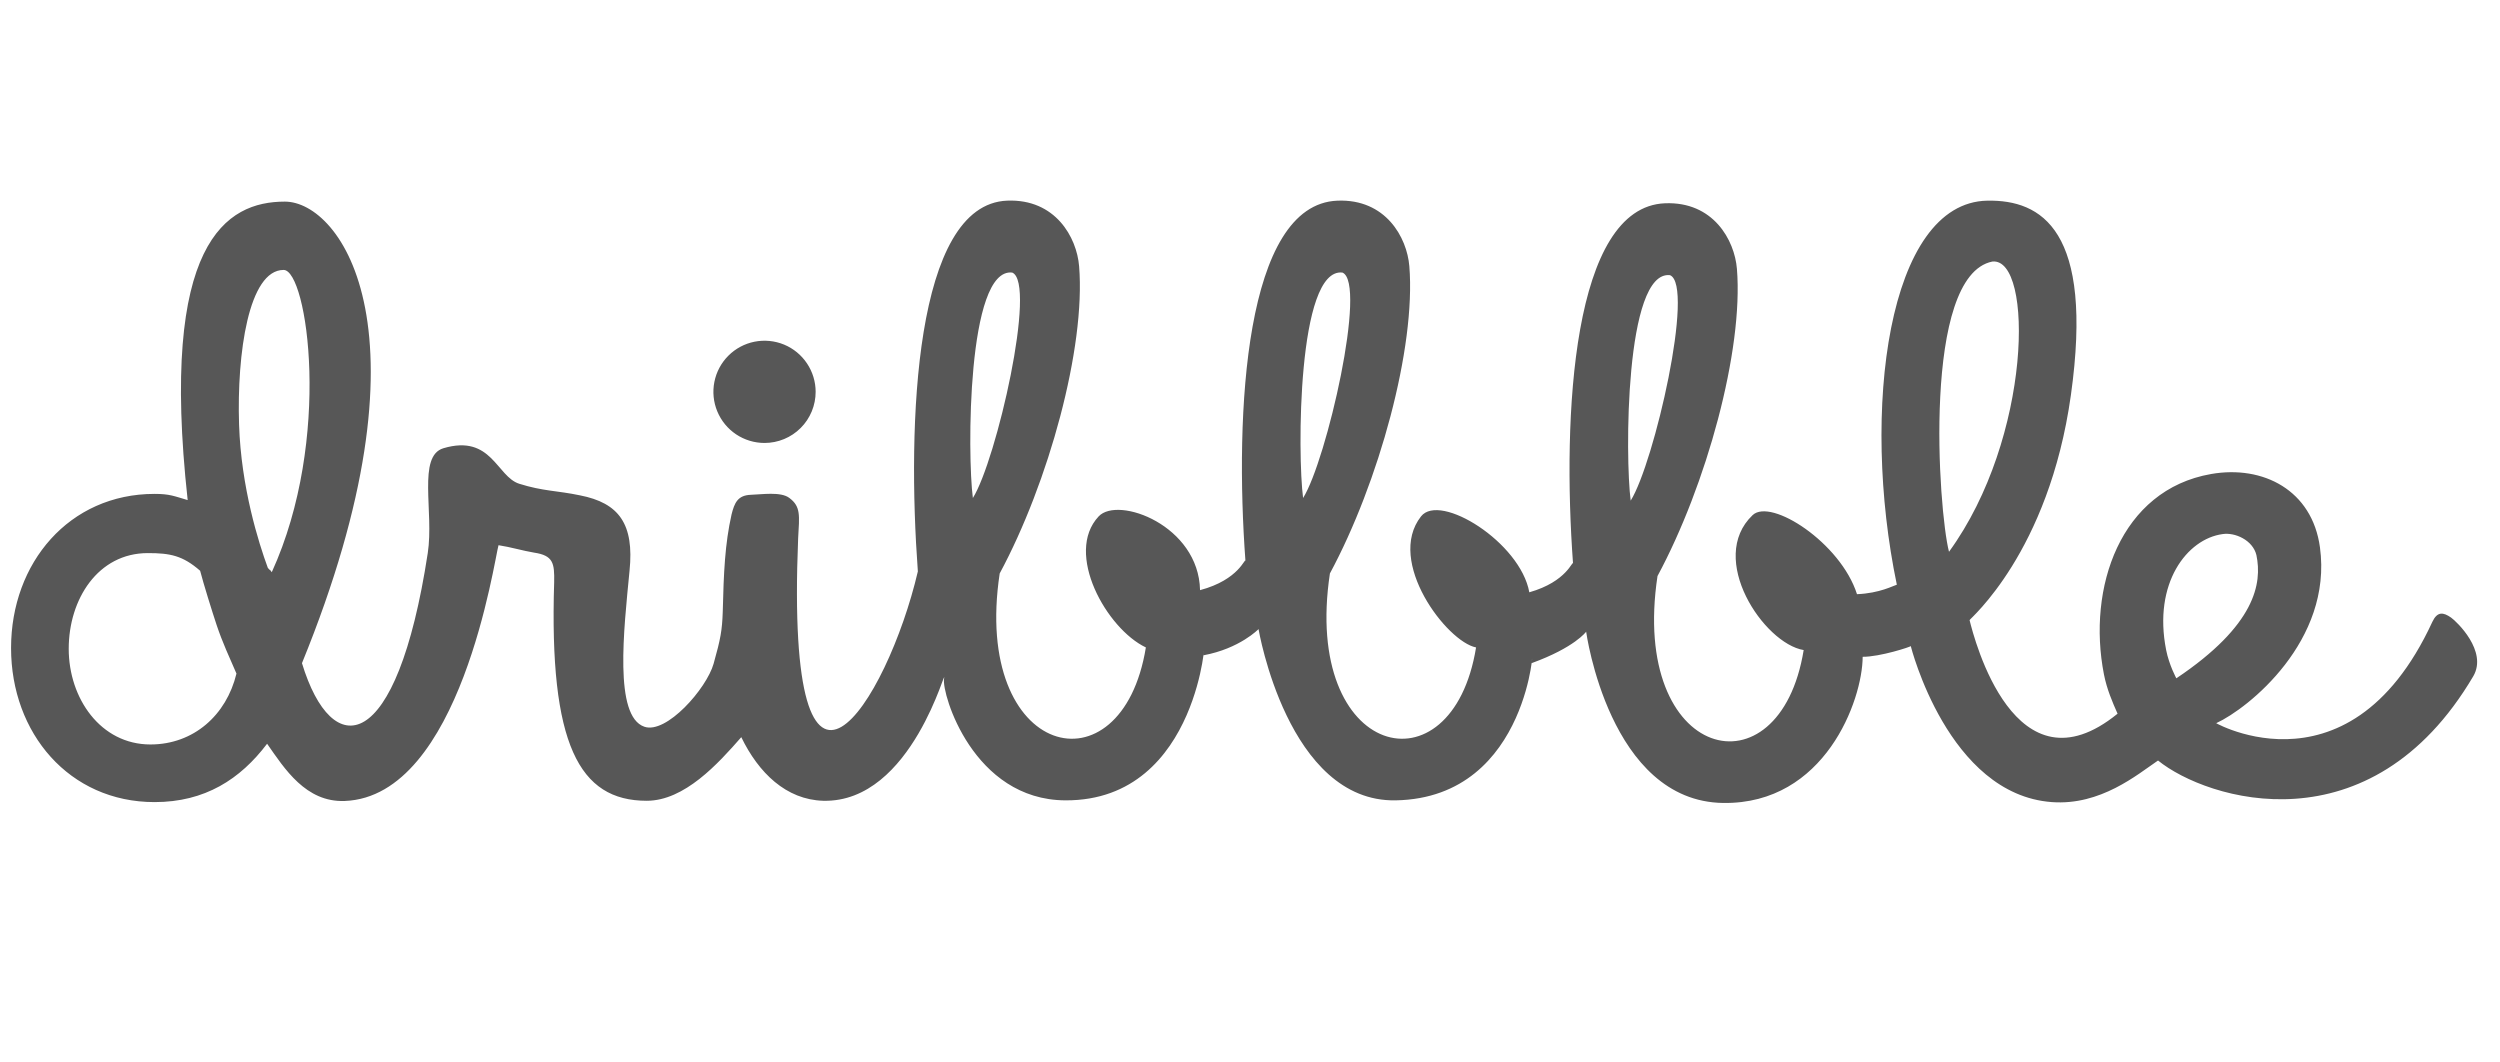 <svg width="113" height="48" viewBox="0 0 113 48" fill="none" xmlns="http://www.w3.org/2000/svg">
<g clip-path="url(#clip0_116_566)">
<path fill-rule="evenodd" clip-rule="evenodd" d="M111.794 30.563C107.136 38.461 99.759 36.169 97.543 34.375C96.6 35.015 94.947 36.417 92.743 36.255C88.047 35.91 86.366 29.201 86.366 29.201C86.4 29.227 84.967 29.695 84.193 29.687C84.183 31.654 82.482 36.355 77.892 36.294C72.741 36.227 71.694 28.553 71.694 28.553C71.694 28.553 71.181 29.265 69.232 29.974C69.33 28.462 69.258 36.064 63.085 36.176C58.204 36.265 56.886 28.435 56.886 28.435C56.886 28.435 56.04 29.314 54.399 29.619C54.503 28.083 54.333 36.202 48.159 36.176C43.986 36.159 42.56 31.353 42.671 30.686C42.813 29.836 41.261 36.296 37.208 36.195C35.535 36.146 34.288 34.935 33.506 33.32C32.458 34.519 30.938 36.195 29.232 36.195C26.169 36.195 24.819 33.634 25.048 26.318C25.067 25.45 25.005 25.109 24.142 24.979C23.624 24.893 23.094 24.729 22.533 24.643C22.353 25.243 20.828 36 15.584 36.204C13.825 36.273 12.863 34.748 12.073 33.617C10.862 35.219 9.263 36.255 6.986 36.255C3.128 36.255 0.5 33.136 0.5 29.29C0.5 25.442 3.128 22.324 6.986 22.324C7.668 22.324 7.86 22.422 8.483 22.604C7.201 10.937 10.227 9.113 12.875 9.113C15.416 9.113 19.759 15.012 13.649 29.975C15.005 34.438 17.93 34.186 19.335 24.998C19.621 23.131 18.856 20.61 20.046 20.259C22.22 19.616 22.451 21.545 23.47 21.866C24.548 22.206 25.177 22.172 26.212 22.389C27.98 22.734 28.671 23.684 28.455 25.8C28.196 28.477 27.744 32.373 29.124 32.848C30.119 33.193 31.936 31.129 32.255 30C32.573 28.871 32.64 28.485 32.668 27.656C32.711 25.886 32.766 24.589 33.067 23.25C33.197 22.732 33.344 22.389 33.93 22.365C34.412 22.353 35.294 22.208 35.682 22.51C36.2 22.899 36.135 23.293 36.076 24.332C35.474 39.135 40.106 31.745 41.487 25.828C40.995 19.137 41.332 9.236 45.525 9.069C47.706 8.983 48.67 10.73 48.776 12.034C49.076 15.717 47.396 21.817 45.186 25.92C43.924 34.291 50.708 35.946 51.793 29.264C50.018 28.42 48.099 25.004 49.66 23.34C50.536 22.405 54.182 23.748 54.242 26.675C56.03 26.197 56.269 25.187 56.294 25.354C55.802 18.663 56.258 9.236 60.452 9.07C62.632 8.983 63.596 10.73 63.702 12.034C64.002 15.717 62.322 21.817 60.112 25.92C58.849 34.291 65.634 35.946 66.718 29.264C65.404 29.011 62.63 25.378 64.231 23.34C65.086 22.251 68.719 24.515 69.125 26.772C70.843 26.285 71.077 25.308 71.101 25.472C70.61 18.782 71.066 9.354 75.259 9.188C77.439 9.102 78.403 10.849 78.509 12.153C78.809 15.835 77.129 21.936 74.919 26.038C73.657 34.41 80.441 36.064 81.526 29.383C79.72 29.082 77.153 25.246 79.219 23.283C80.044 22.499 83.198 24.535 83.936 26.857C84.962 26.817 85.6 26.464 85.737 26.428C84.099 18.573 85.318 9.148 89.829 9.07C92.267 9.027 94.651 10.388 93.604 17.861C92.606 24.991 89.016 27.983 89.025 28.029C89.233 28.883 91.075 36.031 95.714 32.259C95.474 31.716 95.233 31.16 95.099 30.487C94.33 26.568 95.84 22.14 99.945 21.425C102.296 21.015 104.512 22.16 104.862 24.741C105.438 28.965 101.624 32.023 100.174 32.687C99.525 32.318 106.062 36.511 109.942 28.108C110.167 27.628 110.438 27.669 110.79 27.916C111.038 28.091 112.451 29.43 111.794 30.563ZM9.792 28.252C9.595 27.662 9.19 26.361 9.046 25.798C8.257 25.111 7.694 25 6.681 25C4.431 25 3.106 27.081 3.106 29.325C3.106 31.568 4.549 33.65 6.8 33.65C8.75 33.65 10.235 32.324 10.688 30.446C10.371 29.714 10.056 29.042 9.792 28.252ZM12.82 12.201C11.238 12.201 10.702 15.974 10.806 19.192C10.898 22.038 11.693 24.543 12.105 25.665C12.21 25.806 12.191 25.714 12.284 25.864C15.03 19.847 13.891 12.201 12.82 12.201ZM45.751 12.32C43.707 12.085 43.721 20.6 43.974 22.51C45.036 20.812 46.88 12.777 45.751 12.32ZM60.677 12.32C58.633 12.085 58.646 20.6 58.9 22.51C59.962 20.812 61.806 12.777 60.677 12.32ZM75.484 12.438C73.44 12.204 73.454 20.719 73.707 22.629C74.769 20.93 76.613 12.896 75.484 12.438ZM90.055 11.822C86.87 12.461 87.612 23.079 88.095 24.941C91.847 19.789 91.924 11.628 90.055 11.822ZM101.99 25.09C101.828 24.413 101.018 24.052 100.459 24.141C98.86 24.359 97.309 26.351 97.91 29.382C98.043 30.058 98.378 30.679 98.372 30.659C101.951 28.258 102.255 26.366 101.99 25.09ZM34.557 20.022C34.1 20.022 33.653 19.886 33.273 19.633C32.893 19.379 32.597 19.018 32.422 18.596C32.247 18.174 32.201 17.709 32.29 17.261C32.379 16.812 32.599 16.401 32.922 16.078C33.245 15.754 33.657 15.534 34.105 15.445C34.554 15.356 35.018 15.402 35.441 15.576C35.863 15.751 36.224 16.048 36.477 16.428C36.731 16.808 36.867 17.254 36.867 17.711C36.867 18.015 36.807 18.315 36.691 18.596C36.575 18.876 36.405 19.131 36.19 19.345C35.976 19.56 35.721 19.73 35.441 19.846C35.161 19.962 34.86 20.022 34.557 20.022Z" fill="#575757"/>
</g>
<defs>
<clipPath id="clip0_116_566">
<rect width="112" height="48" fill="white" transform="translate(0.5)"/>
</clipPath>
</defs>
</svg>
